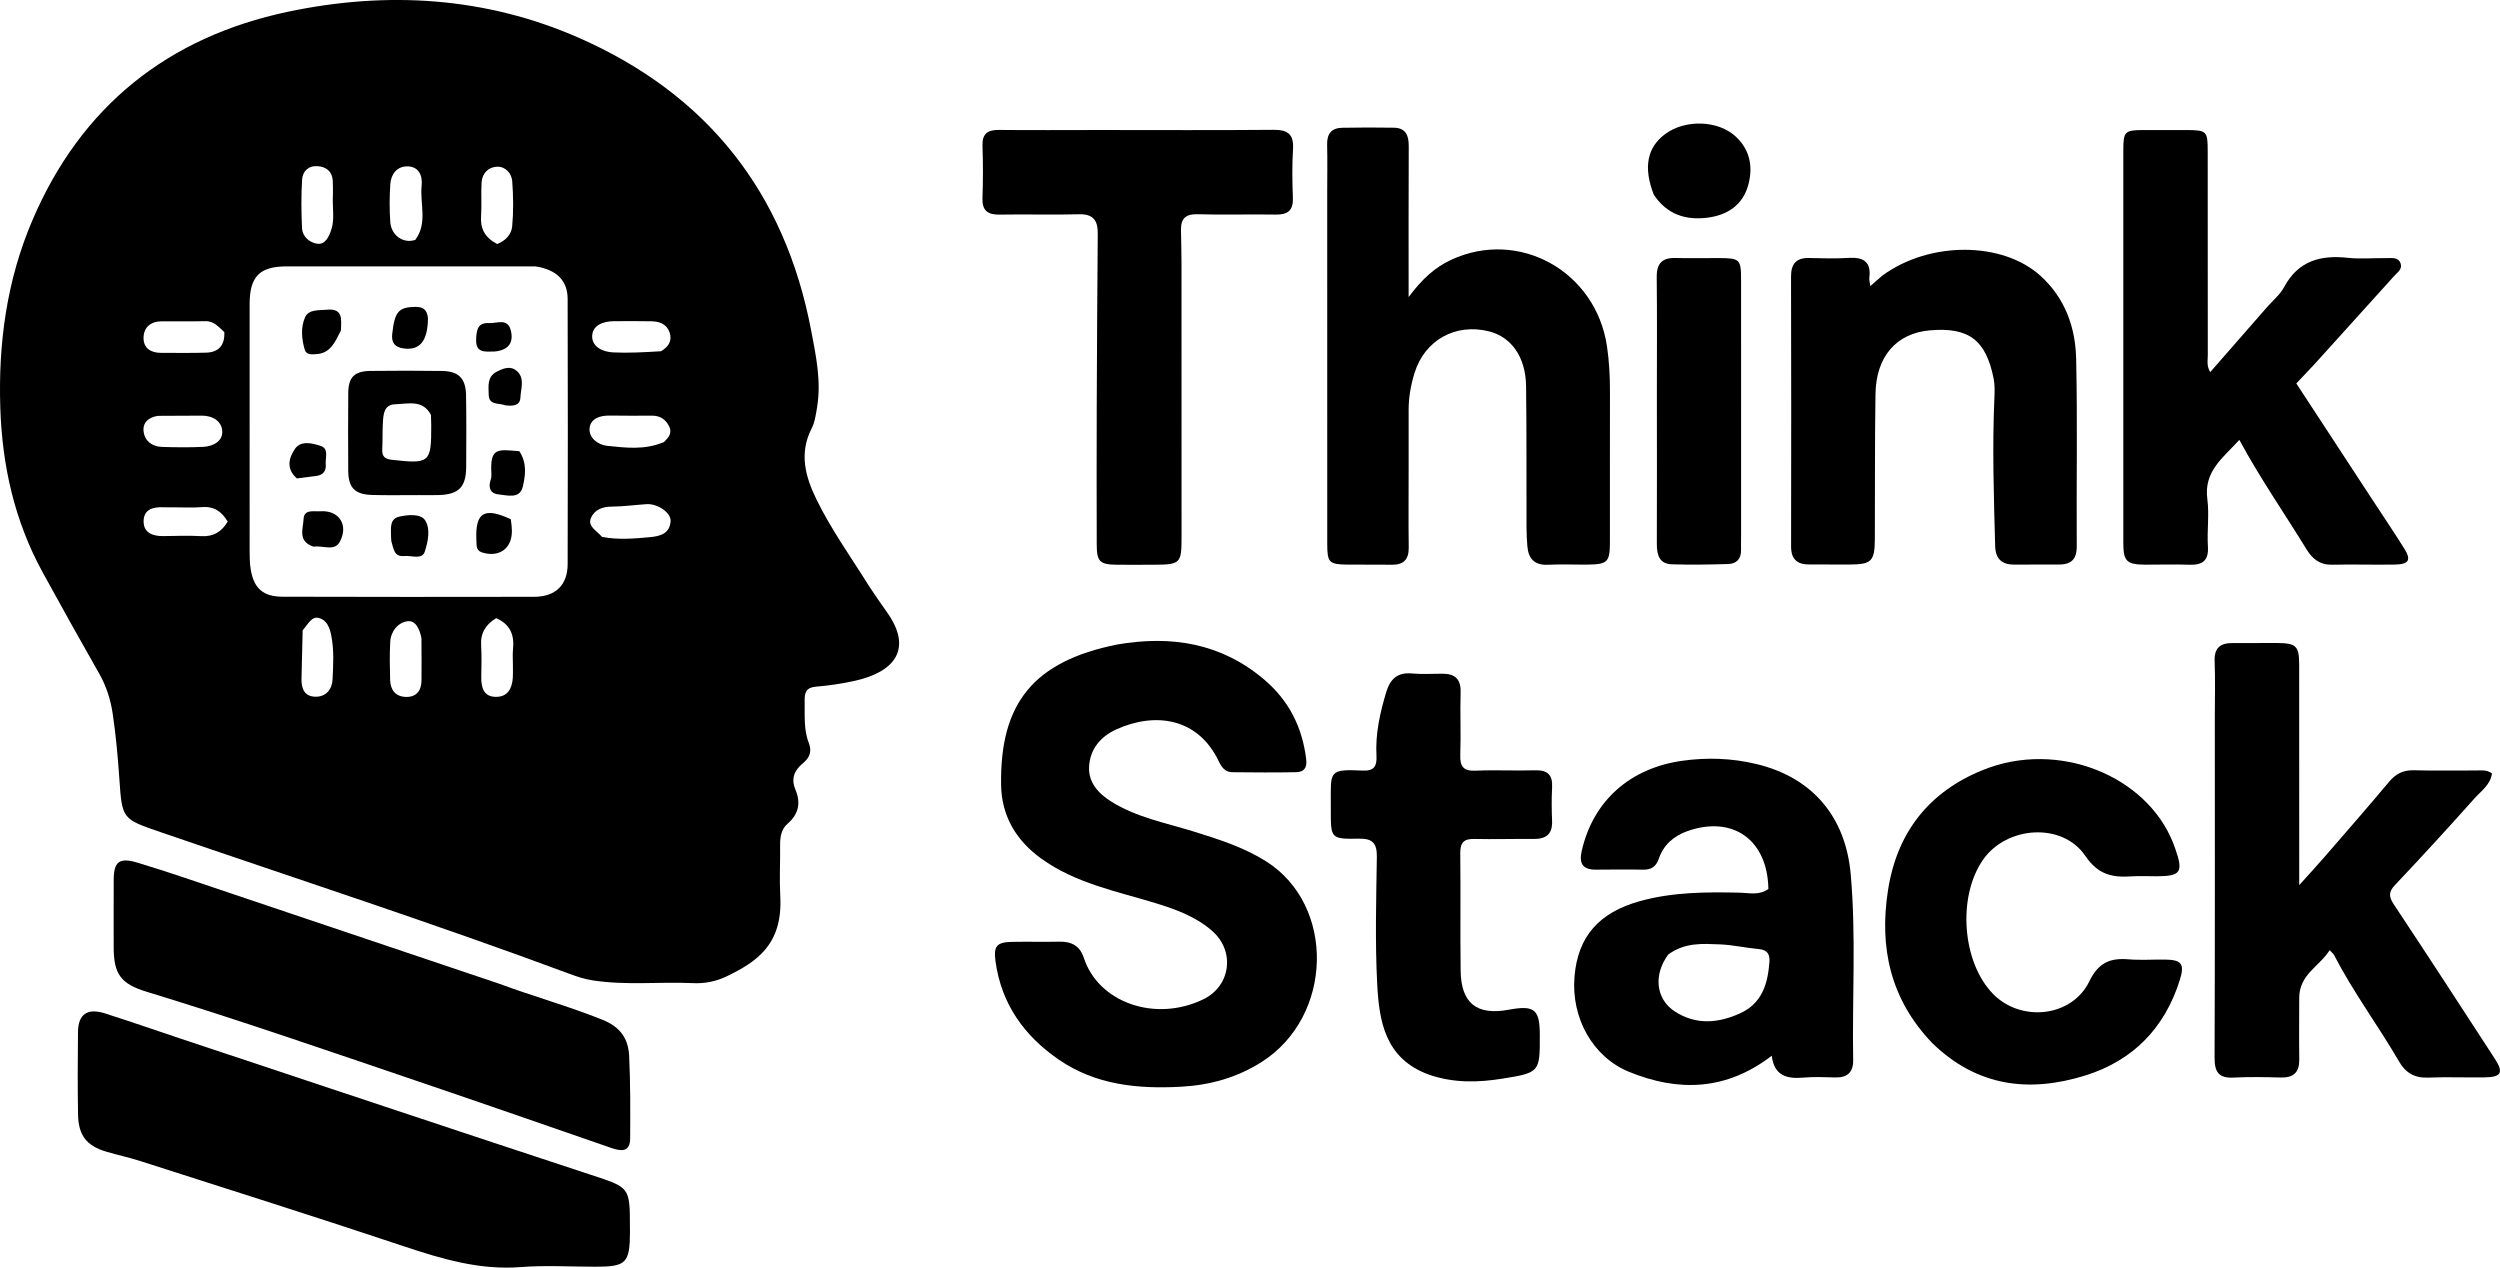 <svg xmlns="http://www.w3.org/2000/svg" xmlns:xlink="http://www.w3.org/1999/xlink" version="1.1" id="Layer_1" x="0px" y="0px" enable-background="new 0 0 1024 1024" xml:space="preserve" viewBox="96.49 304.05 819.68 415.62">
<path fill="#000000" opacity="1" stroke="none" d=" M381.579,496.46   C383.567,499.374 385.313,502.016 387.164,504.582   C396.109,516.983 389.532,524.429 376.828,527.258   C372.626,528.194 368.326,528.832 364.036,529.186   C360.844,529.449 360.254,531.077 360.312,533.795   C360.411,538.447 359.923,543.177 361.668,547.616   C362.78,550.447 361.926,552.488 359.821,554.227   C356.961,556.589 355.754,559.269 357.295,562.961   C359.078,567.231 358.408,570.969 354.691,574.143   C352.709,575.836 352.247,578.382 352.272,580.998   C352.326,586.664 352.02,592.343 352.321,597.993   C353.169,613.904 344.35,619.506 334.812,624.136   C331.344,625.82 327.645,626.576 323.696,626.393   C312.741,625.884 301.749,627.196 290.795,625.484   C288.1,625.063 285.65,624.249 283.181,623.331   C238.911,606.873 193.993,592.288 149.334,576.954   C136.49,572.543 136.539,572.673 135.621,559.362   C135.129,552.243 134.49,545.114 133.443,538.06   C132.764,533.487 131.371,529.035 129.012,524.9   C122.74,513.909 116.591,502.846 110.502,491.752   C101.277,474.943 97.21,456.842 96.589,437.744   C95.897,416.492 98.729,395.898 107.101,376.292   C123.074,338.886 151.549,316.197 190.958,307.892   C223.395,301.057 255.683,302.996 286.304,316.459   C328.301,334.923 353.8,367.06 362.429,412.318   C364.013,420.62 365.788,428.872 364.409,437.438   C364.009,439.925 363.671,442.427 362.553,444.629   C358.496,452.613 360.5,460.2 364.065,467.547   C368.946,477.604 375.496,486.687 381.579,496.46  M272.022,391.389   C244.871,391.387 217.72,391.379 190.569,391.384   C181.611,391.385 178.341,394.681 178.335,403.777   C178.316,430.761 178.317,457.746 178.336,484.73   C178.337,486.721 178.365,488.742 178.685,490.699   C179.711,496.971 182.74,499.68 189.171,499.698   C216.654,499.775 244.138,499.784 271.622,499.726   C278.623,499.712 282.588,495.882 282.607,489.001   C282.688,460.018 282.686,431.035 282.604,402.052   C282.587,396.088 279.036,392.445 272.022,391.389  M170.038,412.926   C168.198,411.321 166.704,409.272 163.795,409.352   C158.994,409.484 154.187,409.355 149.384,409.405   C145.823,409.442 143.583,411.435 143.554,414.849   C143.526,418.191 145.934,419.733 149.215,419.738   C154.184,419.744 159.157,419.826 164.123,419.673   C168.09,419.55 170.26,417.333 170.038,412.926  M293.9,480.08   C299.168,481.112 304.423,480.641 309.713,480.157   C313.226,479.836 316.066,478.868 316.363,474.946   C316.574,472.168 312.08,469.121 308.519,469.348   C304.721,469.59 300.931,470.125 297.135,470.152   C293.982,470.175 291.354,471.144 290.211,473.991   C289.16,476.607 291.941,477.907 293.9,480.08  M314.192,448.984   C315.62,447.537 317.023,446.094 315.866,443.799   C314.711,441.509 312.895,440.332 310.309,440.336   C305.667,440.344 301.023,440.385 296.382,440.303   C293.247,440.248 290.179,441.279 289.807,444.335   C289.4,447.677 292.754,449.943 295.464,450.213   C301.467,450.809 307.646,451.736 314.192,448.984  M148.287,440.395   C145.23,440.834 143.153,442.569 143.591,445.665   C144.029,448.761 146.472,450.482 149.615,450.583   C154.088,450.726 158.575,450.77 163.044,450.568   C166.259,450.422 169.499,448.815 169.362,445.497   C169.222,442.117 166.222,440.296 162.571,440.328   C158.094,440.368 153.616,440.351 148.287,440.395  M313.223,419.21   C315.612,417.806 316.99,415.831 316.027,413.028   C315.088,410.298 312.732,409.433 310.068,409.392   C305.908,409.329 301.745,409.31 297.585,409.367   C294.116,409.414 290.651,410.779 290.644,414.353   C290.638,417.861 294.218,419.437 297.515,419.594   C302.487,419.831 307.484,419.563 313.223,419.21  M195.723,510.716   C195.601,515.996 195.503,521.276 195.347,526.555   C195.252,529.761 196.26,532.373 199.801,532.481   C203.324,532.589 205.362,530.137 205.522,526.856   C205.754,522.087 206.051,517.276 205.119,512.509   C204.618,509.94 203.723,507.427 201.134,506.69   C198.666,505.988 197.594,508.583 195.723,510.716  M205.649,367.681   C205.633,366.182 205.692,364.677 205.584,363.185   C205.365,360.16 203.387,358.743 200.641,358.53   C197.646,358.299 195.707,360.195 195.542,362.914   C195.221,368.223 195.26,373.575 195.524,378.891   C195.662,381.659 198,383.565 200.4,383.95   C203.093,384.381 204.299,381.718 205.066,379.522   C206.302,375.983 205.407,372.252 205.649,367.681  M264.664,522.329   C264.665,520.496 264.51,518.647 264.698,516.834   C265.177,512.202 263.742,508.705 259.169,506.724   C255.796,508.783 253.961,511.553 254.243,515.727   C254.478,519.21 254.303,522.722 254.285,526.221   C254.268,529.539 255.107,532.469 259.011,532.527   C262.95,532.587 264.387,529.793 264.63,526.247   C264.698,525.252 264.654,524.248 264.664,522.329  M152.704,470.38   C151.873,470.379 151.04,470.413 150.211,470.371   C146.68,470.19 143.469,471.049 143.577,475.177   C143.674,478.858 146.693,479.86 150.04,479.818   C154.196,479.765 158.363,479.604 162.506,479.835   C166.46,480.055 169.134,478.438 171.149,475.065   C169.208,471.755 166.628,469.978 162.622,470.318   C159.65,470.571 156.641,470.377 152.704,470.38  M232.644,382.706   C236.781,377.183 234.114,370.837 234.734,364.894   C235.078,361.603 233.798,358.627 230.057,358.595   C226.636,358.566 224.676,361.161 224.456,364.444   C224.18,368.564 224.166,372.732 224.455,376.85   C224.753,381.111 228.568,384.036 232.644,382.706  M234.669,513.269   C234.129,510.52 232.845,507.331 230.036,507.738   C227.003,508.177 224.609,511.018 224.43,514.542   C224.219,518.695 224.28,522.869 224.402,527.029   C224.497,530.292 226.23,532.474 229.594,532.553   C233.065,532.633 234.662,530.473 234.689,527.117   C234.723,522.787 234.711,518.457 234.669,513.269  M259.495,384.051   C262.202,383.054 264.173,380.912 264.414,378.331   C264.873,373.409 264.806,368.393 264.435,363.455   C264.241,360.864 262.221,358.618 259.484,358.709   C256.625,358.803 254.574,360.849 254.385,363.882   C254.159,367.512 254.48,371.178 254.221,374.804   C253.93,378.886 255.339,381.884 259.495,384.051  z"/>
<path fill="#000000" opacity="1" stroke="none" d=" M462.713,515.379   C480.679,512.272 496.85,514.948 510.86,526.76   C519.031,533.649 523.47,542.396 524.753,552.961   C525.111,555.908 523.973,557.187 521.428,557.234   C514.436,557.364 507.44,557.312 500.447,557.237   C498.134,557.213 496.966,555.494 496.075,553.631   C489.223,539.304 475.195,537.486 462.592,543.155   C457.334,545.521 453.891,549.636 453.574,555.367   C453.281,560.644 456.651,564.263 460.993,566.96   C469.195,572.054 478.6,573.819 487.627,576.612   C495.904,579.173 504.182,581.788 511.556,586.427   C534.454,600.831 533.648,637.328 510.131,652.253   C502.032,657.392 493.213,659.832 483.766,660.353   C469.565,661.136 455.775,659.81 443.632,651.468   C432.292,643.679 424.843,633.252 422.905,619.356   C422.191,614.236 423.245,612.968 428.326,612.862   C433.487,612.754 438.653,612.914 443.813,612.798   C447.785,612.71 450.559,614.154 451.835,618.081   C456.614,632.786 475.318,639.357 491.089,631.658   C500.037,627.289 501.505,615.922 493.945,609.29   C488.714,604.701 482.293,602.296 475.75,600.283   C462.754,596.286 449.194,593.728 437.848,585.529   C429.67,579.62 424.892,571.606 424.723,561.486   C424.274,534.457 435.524,520.867 462.713,515.379  z"/>
<path fill="#000000" opacity="1" stroke="none" d=" M155.4,644.486   C200.573,659.501 245.346,674.472 290.189,689.228   C302.928,693.419 303.023,693.131 303.023,706.418   C303.023,706.917 303.044,707.417 303.042,707.917   C302.988,718.207 301.832,719.375 291.704,719.373   C283.544,719.372 275.345,718.859 267.234,719.489   C253.74,720.537 241.354,716.833 228.811,712.642   C200.13,703.058 171.283,693.969 142.487,684.729   C138.853,683.563 135.104,682.762 131.442,681.682   C124.886,679.748 122.192,676.362 122.074,669.379   C121.923,660.389 121.961,651.395 122.059,642.404   C122.122,636.578 125.141,634.477 130.89,636.31   C138.97,638.886 146.984,641.667 155.4,644.486  z"/>
<path fill="#000000" opacity="1" stroke="none" d=" M558.34,459   C558.34,467.5 558.259,475.501 558.375,483.5   C558.434,487.535 556.659,489.301 552.673,489.222   C547.841,489.125 543.006,489.229 538.174,489.168   C532.28,489.095 531.659,488.472 531.656,482.453   C531.639,443.953 531.647,405.453 531.647,366.953   C531.647,361.787 531.751,356.617 531.62,351.454   C531.53,347.945 533.043,346.012 536.516,345.943   C542.179,345.831 547.847,345.825 553.511,345.922   C557.417,345.989 558.396,348.448 558.377,351.976   C558.29,367.97 558.339,383.964 558.339,401.455   C562.603,395.724 566.863,391.731 572.309,389.218   C594.539,378.957 619.723,392.978 623.372,417.572   C624.109,422.54 624.364,427.491 624.351,432.493   C624.309,448.993 624.351,465.493 624.332,481.993   C624.324,488.307 623.512,489.097 617.073,489.161   C612.74,489.204 608.398,489.001 604.076,489.214   C599.626,489.433 597.607,487.274 597.268,483.12   C597.106,481.131 596.996,479.132 596.99,477.137   C596.941,461.637 597.053,446.136 596.848,430.638   C596.722,421.101 592.029,414.527 584.664,412.686   C573.75,409.959 563.663,415.515 560.306,426.253   C559.067,430.216 558.333,434.309 558.34,438.5   C558.35,445.166 558.341,451.833 558.34,459  z"/>
<path fill="#000000" opacity="1" stroke="none" d=" M855.421,423.376   C853.366,425.564 851.549,427.486 849.389,429.771   C857.497,442.162 865.499,454.391 873.502,466.619   C877.241,472.331 881.057,477.993 884.699,483.766   C887.158,487.665 886.362,489.083 881.648,489.159   C874.82,489.269 867.986,489.044 861.161,489.203   C857.132,489.297 854.702,487.37 852.716,484.127   C845.523,472.384 837.633,461.075 830.705,448.277   C825.341,454.182 818.99,458.563 820.215,467.724   C820.893,472.797 820.069,478.052 820.402,483.194   C820.712,487.972 818.563,489.369 814.218,489.208   C809.395,489.028 804.558,489.222 799.728,489.187   C793.812,489.144 792.677,488.05 792.669,482.192   C792.642,463.036 792.665,443.88 792.665,424.724   C792.664,400.904 792.647,377.084 792.667,353.264   C792.673,347.155 793.14,346.721 799.207,346.688   C803.871,346.662 808.535,346.667 813.199,346.689   C820.05,346.722 820.33,346.974 820.335,353.671   C820.352,375.991 820.331,398.312 820.362,420.633   C820.365,422.239 819.903,423.928 821.163,426.057   C827.513,418.793 833.694,411.723 839.874,404.652   C841.735,402.522 844.067,400.643 845.366,398.212   C849.986,389.571 857.307,387.595 866.331,388.585   C870.445,389.037 874.651,388.626 878.815,388.68   C880.587,388.704 882.791,388.222 883.578,390.419   C884.248,392.289 882.503,393.389 881.415,394.596   C872.836,404.106 864.246,413.606 855.421,423.376  z"/>
<path fill="#000000" opacity="1" stroke="none" d=" M850.341,631.411   C850.337,638.364 850.261,644.864 850.358,651.362   C850.421,655.579 848.546,657.448 844.318,657.338   C839.155,657.203 833.975,657.087 828.823,657.36   C823.941,657.619 822.57,655.538 822.588,650.862   C822.729,613.533 822.667,576.203 822.667,538.873   C822.667,532.874 822.849,526.867 822.605,520.878   C822.425,516.464 824.462,514.855 828.545,514.891   C833.378,514.934 838.211,514.837 843.043,514.875   C849.398,514.926 850.322,515.824 850.329,522.11   C850.353,544.108 850.339,566.106 850.339,588.103   C850.339,589.763 850.339,591.423 850.339,594.266   C853.561,590.678 856.162,587.867 858.669,584.973   C865.754,576.799 872.874,568.653 879.816,560.359   C882.045,557.696 884.491,556.496 887.988,556.599   C894.815,556.802 901.652,556.636 908.484,556.668   C910.101,556.675 911.813,556.362 913.533,557.648   C913.029,561.397 909.928,563.432 907.747,565.883   C899.225,575.46 890.553,584.906 881.744,594.219   C879.543,596.547 879.725,598.111 881.385,600.614   C892.519,617.413 903.516,634.301 914.489,651.206   C917.455,655.777 916.599,657.227 911.028,657.295   C904.863,657.37 898.689,657.126 892.532,657.368   C888.165,657.54 885.212,655.776 883.104,652.142   C876.256,640.335 868.043,629.36 861.771,617.199   C861.56,616.792 861.143,616.491 860.315,615.585   C856.99,620.929 850.25,623.534 850.341,631.411  z"/>
<path fill="#000000" opacity="1" stroke="none" d=" M260.208,626.602   C271.645,630.84 283.028,633.986 294.014,638.398   C299.947,640.781 302.501,644.653 302.77,650.267   C303.2,659.245 303.156,668.251 303.105,677.244   C303.079,681.974 300.072,681.521 296.834,680.403   C275.927,673.177 255.039,665.894 234.092,658.785   C204.36,648.693 174.694,638.402 144.651,629.248   C135.998,626.612 133.765,623.409 133.762,614.49   C133.76,607.159 133.73,599.829 133.773,592.499   C133.808,586.594 135.551,585.086 141.555,586.892   C151.745,589.958 161.802,593.471 171.892,596.863   C201.211,606.719 230.518,616.609 260.208,626.602  z"/>
<path fill="#000000" opacity="1" stroke="none" d=" M676.295,595.52   C676.033,579.296 664.507,571.31 649.703,576.569   C645.183,578.174 641.927,581.09 640.359,585.611   C639.448,588.237 637.878,589.247 635.16,589.189   C629.999,589.079 624.833,589.173 619.67,589.185   C615.427,589.195 614.162,587.175 615.083,583.094   C618.816,566.541 631.009,555.889 648.017,553.495   C656.257,552.334 664.291,552.642 672.213,554.517   C690.673,558.887 701.621,571.782 703.293,590.736   C705.082,611.006 703.734,631.328 704.093,651.622   C704.164,655.59 702.196,657.402 698.252,657.314   C694.756,657.237 691.234,657.057 687.764,657.365   C682.319,657.85 678.159,656.737 677.406,650.194   C662.582,661.578 646.905,662.172 630.542,655.447   C618.748,650.599 611.59,637.873 612.724,624.246   C613.821,611.051 620.81,603.192 634.254,599.483   C644.995,596.519 655.911,596.491 666.896,596.731   C669.974,596.798 673.194,597.72 676.295,595.52  M643.477,616.981   C638.568,623.6 639.315,631.605 645.658,635.707   C652.538,640.155 659.837,639.573 667.049,636.274   C674.219,632.994 676.09,626.644 676.629,619.543   C676.822,617.008 676.039,615.477 673.165,615.224   C668.886,614.846 664.647,613.849 660.369,613.684   C654.791,613.469 649.042,612.98 643.477,616.981  z"/>
<path fill="#000000" opacity="1" stroke="none" d=" M713.632,394.43   C729.14,383.043 753.067,383.197 765.523,394.494   C773.574,401.795 776.971,411.342 777.203,421.703   C777.66,442.185 777.267,462.685 777.398,483.176   C777.426,487.573 775.437,489.176 771.382,489.149   C766.551,489.116 761.719,489.168 756.888,489.176   C752.845,489.182 750.762,487.28 750.649,483.115   C750.213,466.965 749.677,450.819 750.394,434.662   C750.489,432.521 750.565,430.308 750.155,428.225   C747.651,415.51 741.969,411.258 729.238,412.363   C718.299,413.312 711.607,420.879 711.41,433.199   C711.157,449.022 711.289,464.851 711.199,480.678   C711.156,488.12 710.148,489.101 702.875,489.142   C698.543,489.167 694.211,489.1 689.88,489.13   C685.862,489.159 683.729,487.578 683.739,483.2   C683.807,453.712 683.785,424.223 683.722,394.735   C683.713,390.582 685.388,388.536 689.665,388.646   C693.993,388.757 698.34,388.868 702.656,388.608   C707.47,388.319 710.045,389.89 709.394,395.104   C709.3,395.858 709.567,396.658 709.719,397.845   C711.185,396.563 712.276,395.608 713.632,394.43  z"/>
<path fill="#000000" opacity="1" stroke="none" d=" M457,346.677   C476.327,346.68 495.155,346.78 513.98,346.616   C518.623,346.575 520.739,347.97 520.433,352.909   C520.104,358.22 520.195,363.573 520.389,368.897   C520.54,373.054 518.746,374.483 514.728,374.405   C506.234,374.241 497.728,374.563 489.24,374.293   C485.317,374.168 483.661,375.624 483.704,379.364   C483.746,383.021 483.87,386.677 483.872,390.334   C483.891,420.323 483.9,450.313 483.887,480.302   C483.883,488.808 483.47,489.178 474.785,489.208   C470.786,489.221 466.787,489.253 462.789,489.215   C457.056,489.161 456.09,488.24 456.077,482.544   C456.042,467.549 456.026,452.554 456.078,437.559   C456.144,418.57 456.26,399.581 456.414,380.592   C456.448,376.326 454.927,374.173 450.242,374.303   C441.585,374.545 432.914,374.254 424.254,374.414   C420.236,374.487 418.459,373.047 418.614,368.884   C418.825,363.227 418.813,357.552 418.622,351.893   C418.487,347.924 420.259,346.613 424.012,346.651   C434.84,346.76 445.67,346.682 457,346.677  z"/>
<path fill="#000000" opacity="1" stroke="none" d=" M729.992,646.016   C716.261,631.667 712.602,614.727 715.505,595.98   C718.446,576.985 728.92,563.657 746.676,556.49   C771.185,546.597 800.173,558.239 808.985,580.385   C809.231,581.003 809.461,581.628 809.681,582.256   C812.422,590.058 811.547,591.343 803.49,591.352   C800.826,591.355 798.152,591.203 795.5,591.38   C789.201,591.801 784.498,590.987 780.2,584.658   C772.66,573.555 754.375,574.863 746.663,585.951   C738.184,598.143 739.83,619.676 750.031,630.008   C759.209,639.305 775.827,637.53 781.516,625.819   C784.526,619.622 788.349,618.093 794.4,618.588   C798.369,618.913 802.387,618.62 806.382,618.672   C811.813,618.742 812.845,620.108 811.168,625.434   C806.216,641.162 795.807,651.812 780.163,656.681   C761.786,662.401 744.67,660.334 729.992,646.016  z"/>
<path fill="#000000" opacity="1" stroke="none" d=" M564.987,656.391   C550.596,651.151 548.662,638.9 548.031,626.614   C547.323,612.828 547.711,598.976 547.919,585.157   C547.986,580.727 546.76,578.938 542.042,579.023   C532.825,579.187 532.82,578.946 532.825,569.888   C532.825,569.222 532.825,568.556 532.826,567.89   C532.843,556.924 531.873,556.165 543.36,556.701   C547.046,556.872 547.979,555.177 547.797,551.908   C547.397,544.678 548.957,537.723 551.033,530.858   C552.294,526.689 554.738,524.414 559.44,524.859   C562.741,525.172 566.095,524.937 569.426,524.938   C573.482,524.939 575.512,526.666 575.385,531.016   C575.186,537.838 575.516,544.676 575.274,551.495   C575.138,555.339 576.258,556.914 580.335,556.733   C586.817,556.446 593.325,556.805 599.814,556.613   C603.91,556.492 605.597,558.114 605.382,562.198   C605.189,565.851 605.221,569.528 605.373,573.185   C605.553,577.526 603.432,579.165 599.319,579.122   C592.826,579.053 586.327,579.266 579.837,579.117   C576.332,579.036 575.231,580.433 575.271,583.851   C575.424,596.672 575.224,609.498 575.392,622.319   C575.532,632.996 580.687,637.052 591.15,635.114   C599.59,633.55 601.336,634.968 601.35,643.393   C601.37,655.523 601.406,655.748 589.016,657.72   C581.13,658.976 573.132,659.218 564.987,656.391  z"/>
<path fill="#000000" opacity="1" stroke="none" d=" M667.349,478.925   C667.34,481.08 667.299,482.747 667.33,484.412   C667.382,487.283 665.838,488.897 663.143,488.978   C656.983,489.164 650.81,489.265 644.653,489.071   C640.542,488.941 639.708,486 639.722,482.406   C639.785,466.075 639.736,449.745 639.732,433.414   C639.73,420.582 639.831,407.75 639.684,394.921   C639.632,390.425 641.461,388.505 645.913,388.636   C650.575,388.773 655.244,388.648 659.91,388.663   C666.996,388.685 667.34,389.003 667.343,395.949   C667.356,423.445 667.349,450.941 667.349,478.925  z"/>
<path fill="#000000" opacity="1" stroke="none" d=" M638.73,367.907   C635.208,358.874 636.553,352.291 642.58,347.908   C648.968,343.264 659.483,343.41 665.341,348.605   C670.119,352.841 671.34,358.457 669.747,364.517   C667.962,371.311 662.812,374.596 656.318,375.421   C649.364,376.303 643.12,374.494 638.73,367.907  z"/>
<path fill="#000000" opacity="1" stroke="none" d=" M233.953,466.379   C228.472,466.373 223.48,466.477 218.495,466.333   C212.818,466.17 210.7,463.975 210.666,458.381   C210.615,449.9 210.608,441.417 210.673,432.936   C210.712,427.74 212.671,425.735 217.925,425.668   C225.74,425.568 233.559,425.573 241.374,425.68   C246.87,425.754 249.199,428.065 249.299,433.671   C249.439,441.485 249.372,449.303 249.337,457.12   C249.308,463.719 246.948,466.149 240.431,466.364   C238.437,466.43 236.44,466.378 233.953,466.379  M237.789,440.103   C235.108,434.953 230.265,436.485 226.102,436.596   C222.251,436.699 222.176,440.042 222.017,442.885   C221.86,445.703 221.961,448.535 221.819,451.354   C221.704,453.638 222.604,454.537 224.936,454.801   C237.405,456.208 237.92,455.81 237.878,443.471   C237.875,442.64 237.855,441.809 237.789,440.103  z"/>
<path fill="#000000" opacity="1" stroke="none" d=" M208.257,412.432   C206.37,416.155 204.852,419.843 200.297,420.156   C198.832,420.257 196.925,420.464 196.419,418.741   C195.382,415.217 195.023,411.37 196.527,408.056   C197.725,405.418 200.98,405.854 203.62,405.595   C208.994,405.069 208.417,408.65 208.257,412.432  z"/>
<path fill="#000000" opacity="1" stroke="none" d=" M266.77,451.988   C269.334,455.856 268.767,459.979 267.892,463.641   C266.902,467.781 262.779,466.414 259.868,466.137   C257.199,465.882 256.532,463.841 257.372,461.333   C257.577,460.721 257.65,460.026 257.611,459.379   C257.097,450.764 259.522,451.374 266.77,451.988  z"/>
<path fill="#000000" opacity="1" stroke="none" d=" M224.693,479.91   C224.675,476.993 224.225,474.119 227.503,473.412   C230.392,472.789 234.425,472.469 235.846,474.604   C237.741,477.453 236.801,481.768 235.728,485.003   C234.86,487.619 231.343,486.122 228.992,486.35   C225.668,486.673 225.575,483.94 224.882,481.827   C224.731,481.367 224.76,480.847 224.693,479.91  z"/>
<path fill="#000000" opacity="1" stroke="none" d=" M199.314,483.295   C193.985,481.552 195.892,477.438 196.02,474.306   C196.158,470.895 199.341,471.83 201.512,471.681   C207.574,471.262 210.858,476.102 207.94,481.62   C206.171,484.967 202.532,482.815 199.314,483.295  z"/>
<path fill="#000000" opacity="1" stroke="none" d=" M236.804,408.261   C236.777,415.885 234.121,419.04 228.789,418.288   C226.028,417.899 224.761,416.523 225.086,413.554   C225.882,406.271 227.139,404.76 232.612,404.664   C234.972,404.623 236.459,405.354 236.804,408.261  z"/>
<path fill="#000000" opacity="1" stroke="none" d=" M263.975,474.306   C264.212,475.894 264.317,477.049 264.322,478.204   C264.346,483.883 260.155,486.88 254.673,485.219   C253.315,484.808 252.821,483.99 252.75,482.722   C252.713,482.062 252.69,481.401 252.667,480.74   C252.362,472.066 255.309,470.248 263.975,474.306  z"/>
<path fill="#000000" opacity="1" stroke="none" d=" M193.827,460.91   C190.2,457.764 191.2,454.072 193.223,451.188   C195.165,448.42 198.832,449.356 201.551,450.222   C204.472,451.153 203.09,454.193 203.286,456.36   C203.481,458.52 202.37,459.812 200.189,460.102   C198.214,460.366 196.237,460.612 193.827,460.91  z"/>
<path fill="#000000" opacity="1" stroke="none" d=" M262.251,436.957   C259.876,436.099 256.801,437.003 256.722,433.446   C256.659,430.645 256.172,427.614 259.253,425.975   C261.311,424.88 263.745,423.874 265.807,425.572   C268.706,427.959 267.247,431.413 267.121,434.388   C267.012,436.978 264.833,437.268 262.251,436.957  z"/>
<path fill="#000000" opacity="1" stroke="none" d=" M258.693,419.298   C255.375,419.373 252.435,419.816 252.604,415.277   C252.717,412.231 253.156,409.763 256.805,409.989   C259.328,410.145 262.899,408.216 263.95,412.317   C264.941,416.186 263.456,418.83 258.693,419.298  z"/>
</svg>